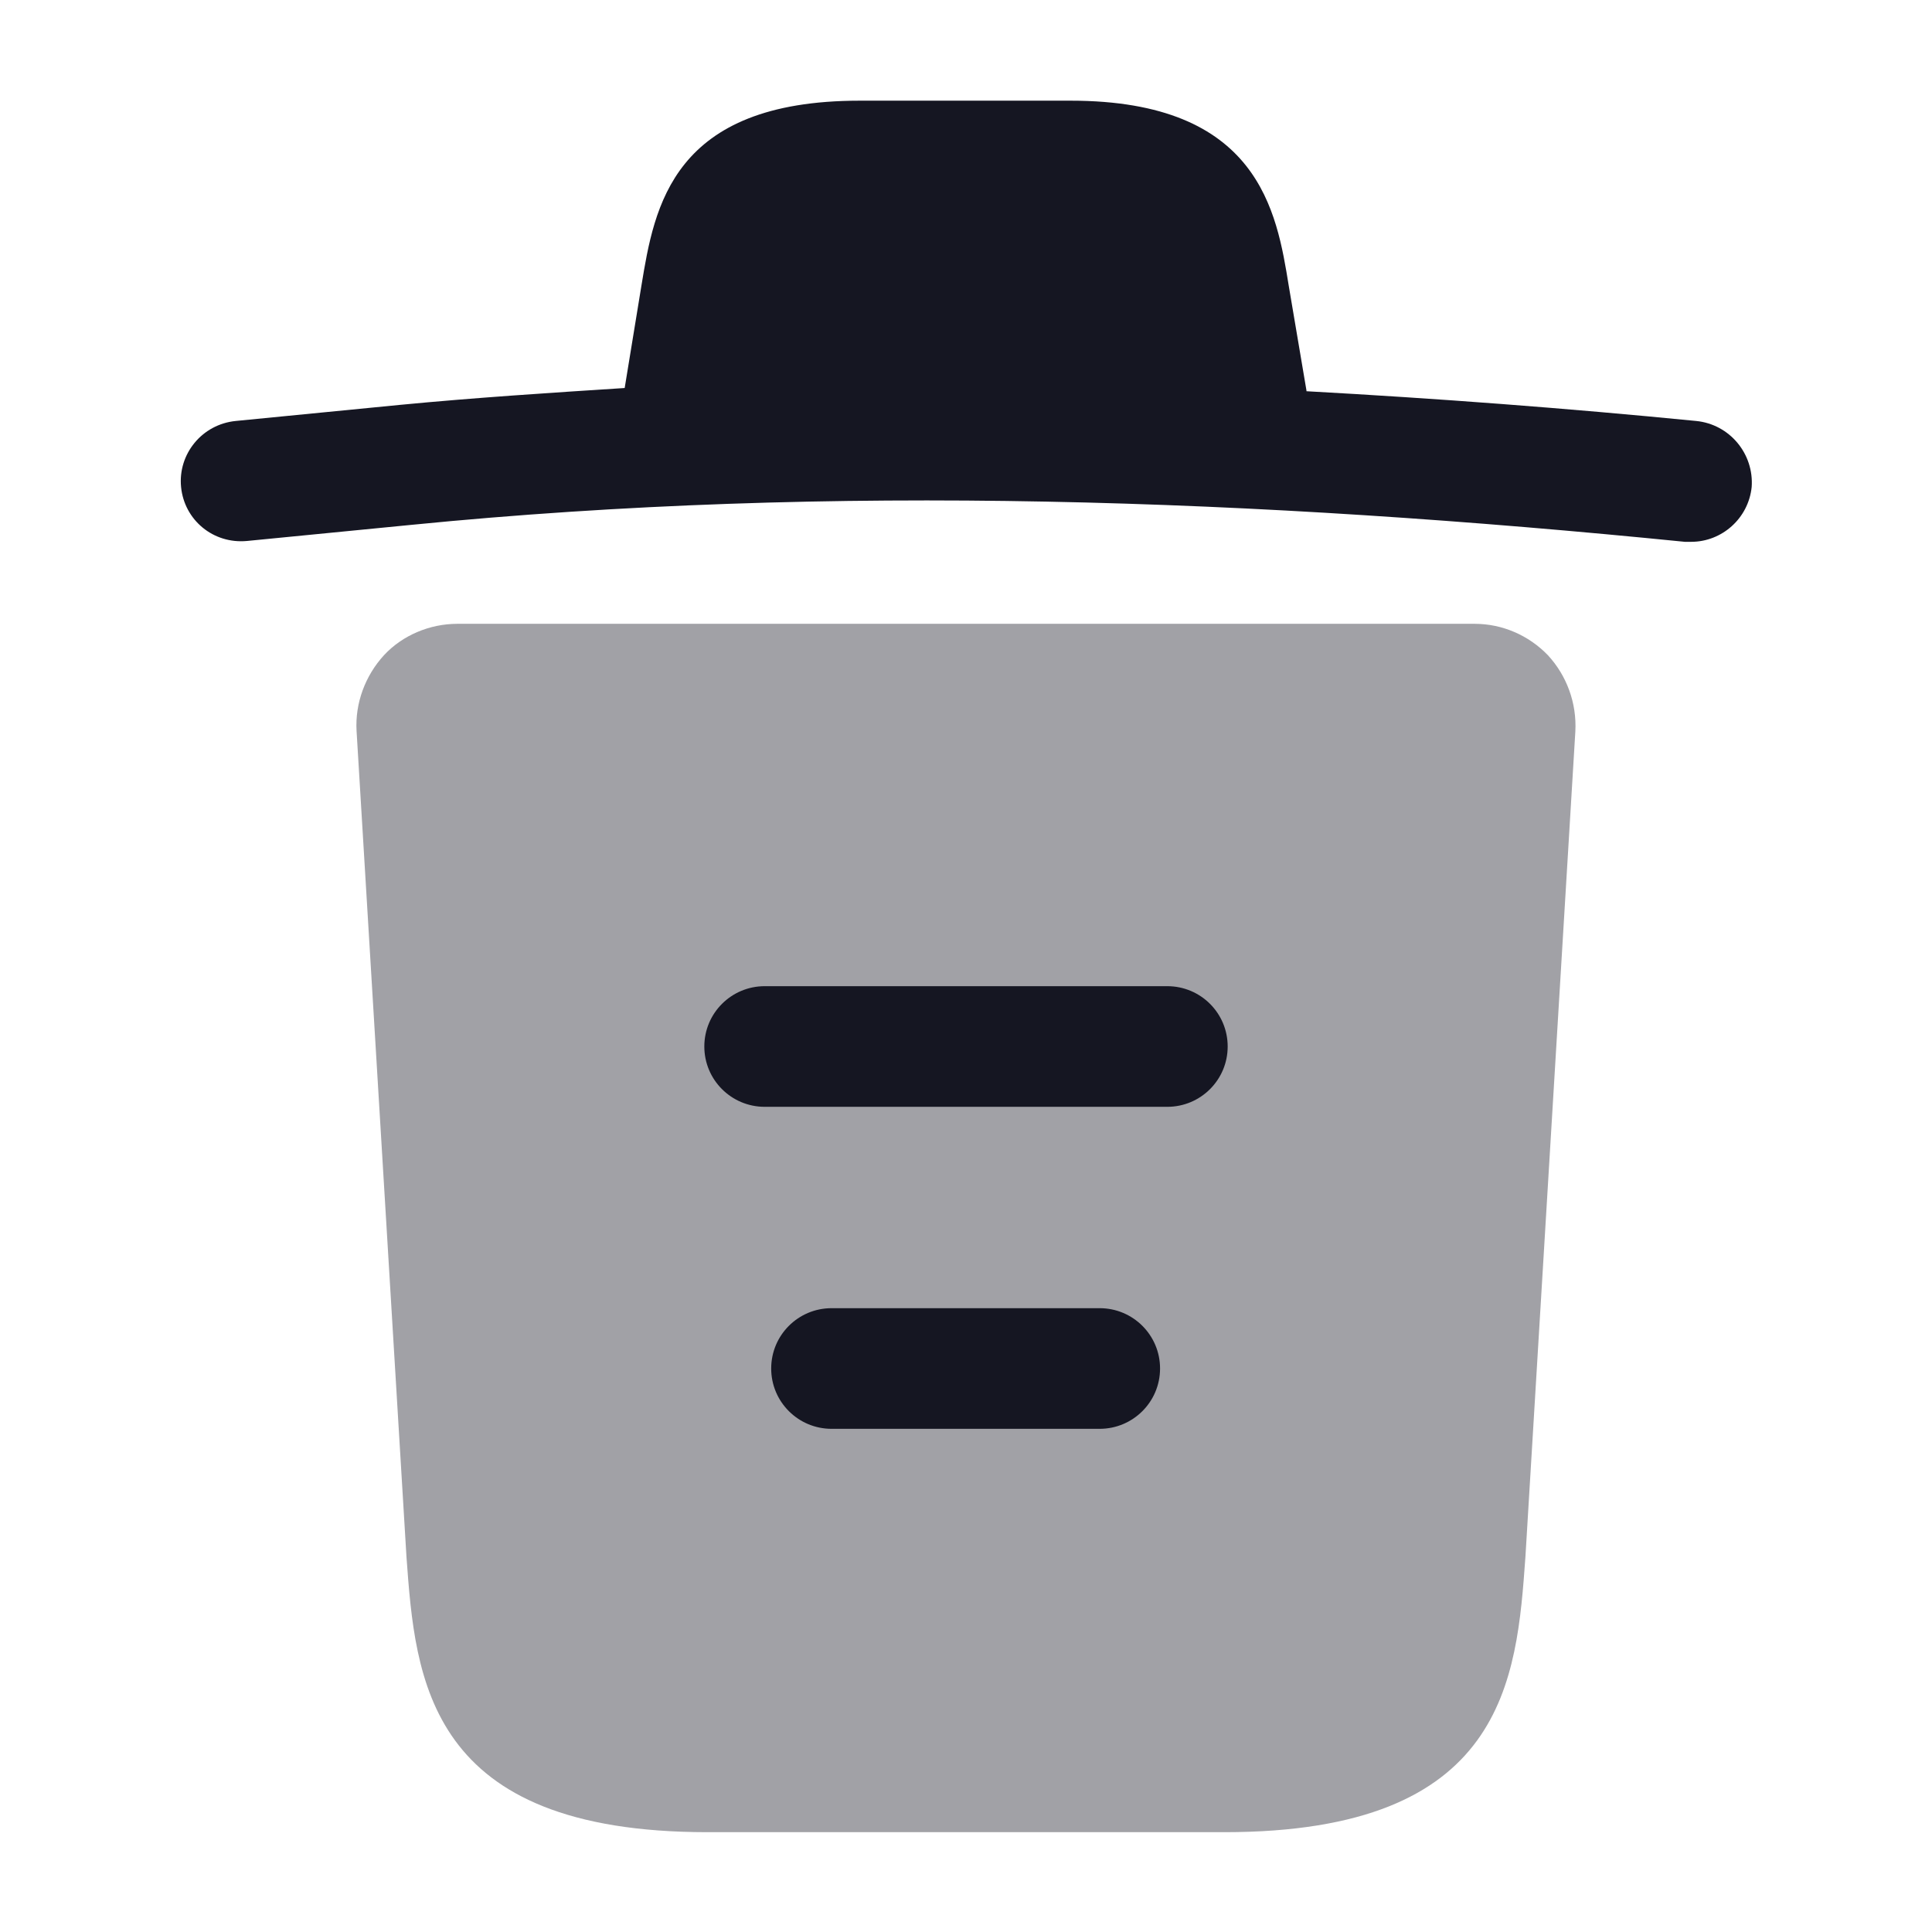 <svg width="18" height="18" viewBox="0 0 18 18" fill="none" xmlns="http://www.w3.org/2000/svg">
<path d="M15.802 3.922C14.595 3.803 13.387 3.712 12.172 3.645V3.638L12.007 2.663C11.895 1.972 11.73 0.938 9.975 0.938H8.01C6.262 0.938 6.097 1.927 5.977 2.655L5.82 3.615C5.122 3.66 4.425 3.705 3.727 3.772L2.197 3.922C1.882 3.953 1.657 4.23 1.687 4.537C1.717 4.845 1.987 5.07 2.302 5.04L3.832 4.89C7.762 4.5 11.722 4.65 15.697 5.048C15.72 5.048 15.735 5.048 15.757 5.048C16.042 5.048 16.29 4.83 16.32 4.537C16.342 4.23 16.117 3.953 15.802 3.922Z" fill="#151622"/>
<path opacity="0.399" d="M14.422 6.105C14.242 5.918 13.995 5.812 13.74 5.812H4.26C4.005 5.812 3.75 5.918 3.577 6.105C3.405 6.293 3.307 6.548 3.322 6.81L3.787 14.505C3.87 15.645 3.975 17.07 6.592 17.07H11.407C14.025 17.07 14.13 15.652 14.212 14.505L14.677 6.817C14.692 6.548 14.595 6.293 14.422 6.105Z" fill="#151622"/>
<path fill-rule="evenodd" clip-rule="evenodd" d="M7.185 12.75C7.185 12.439 7.437 12.188 7.748 12.188H10.245C10.556 12.188 10.808 12.439 10.808 12.75C10.808 13.061 10.556 13.312 10.245 13.312H7.748C7.437 13.312 7.185 13.061 7.185 12.75Z" fill="#151622"/>
<path fill-rule="evenodd" clip-rule="evenodd" d="M6.562 9.75C6.562 9.439 6.814 9.188 7.125 9.188H10.875C11.186 9.188 11.438 9.439 11.438 9.75C11.438 10.061 11.186 10.312 10.875 10.312H7.125C6.814 10.312 6.562 10.061 6.562 9.75Z" fill="#151622"/>
</svg>
